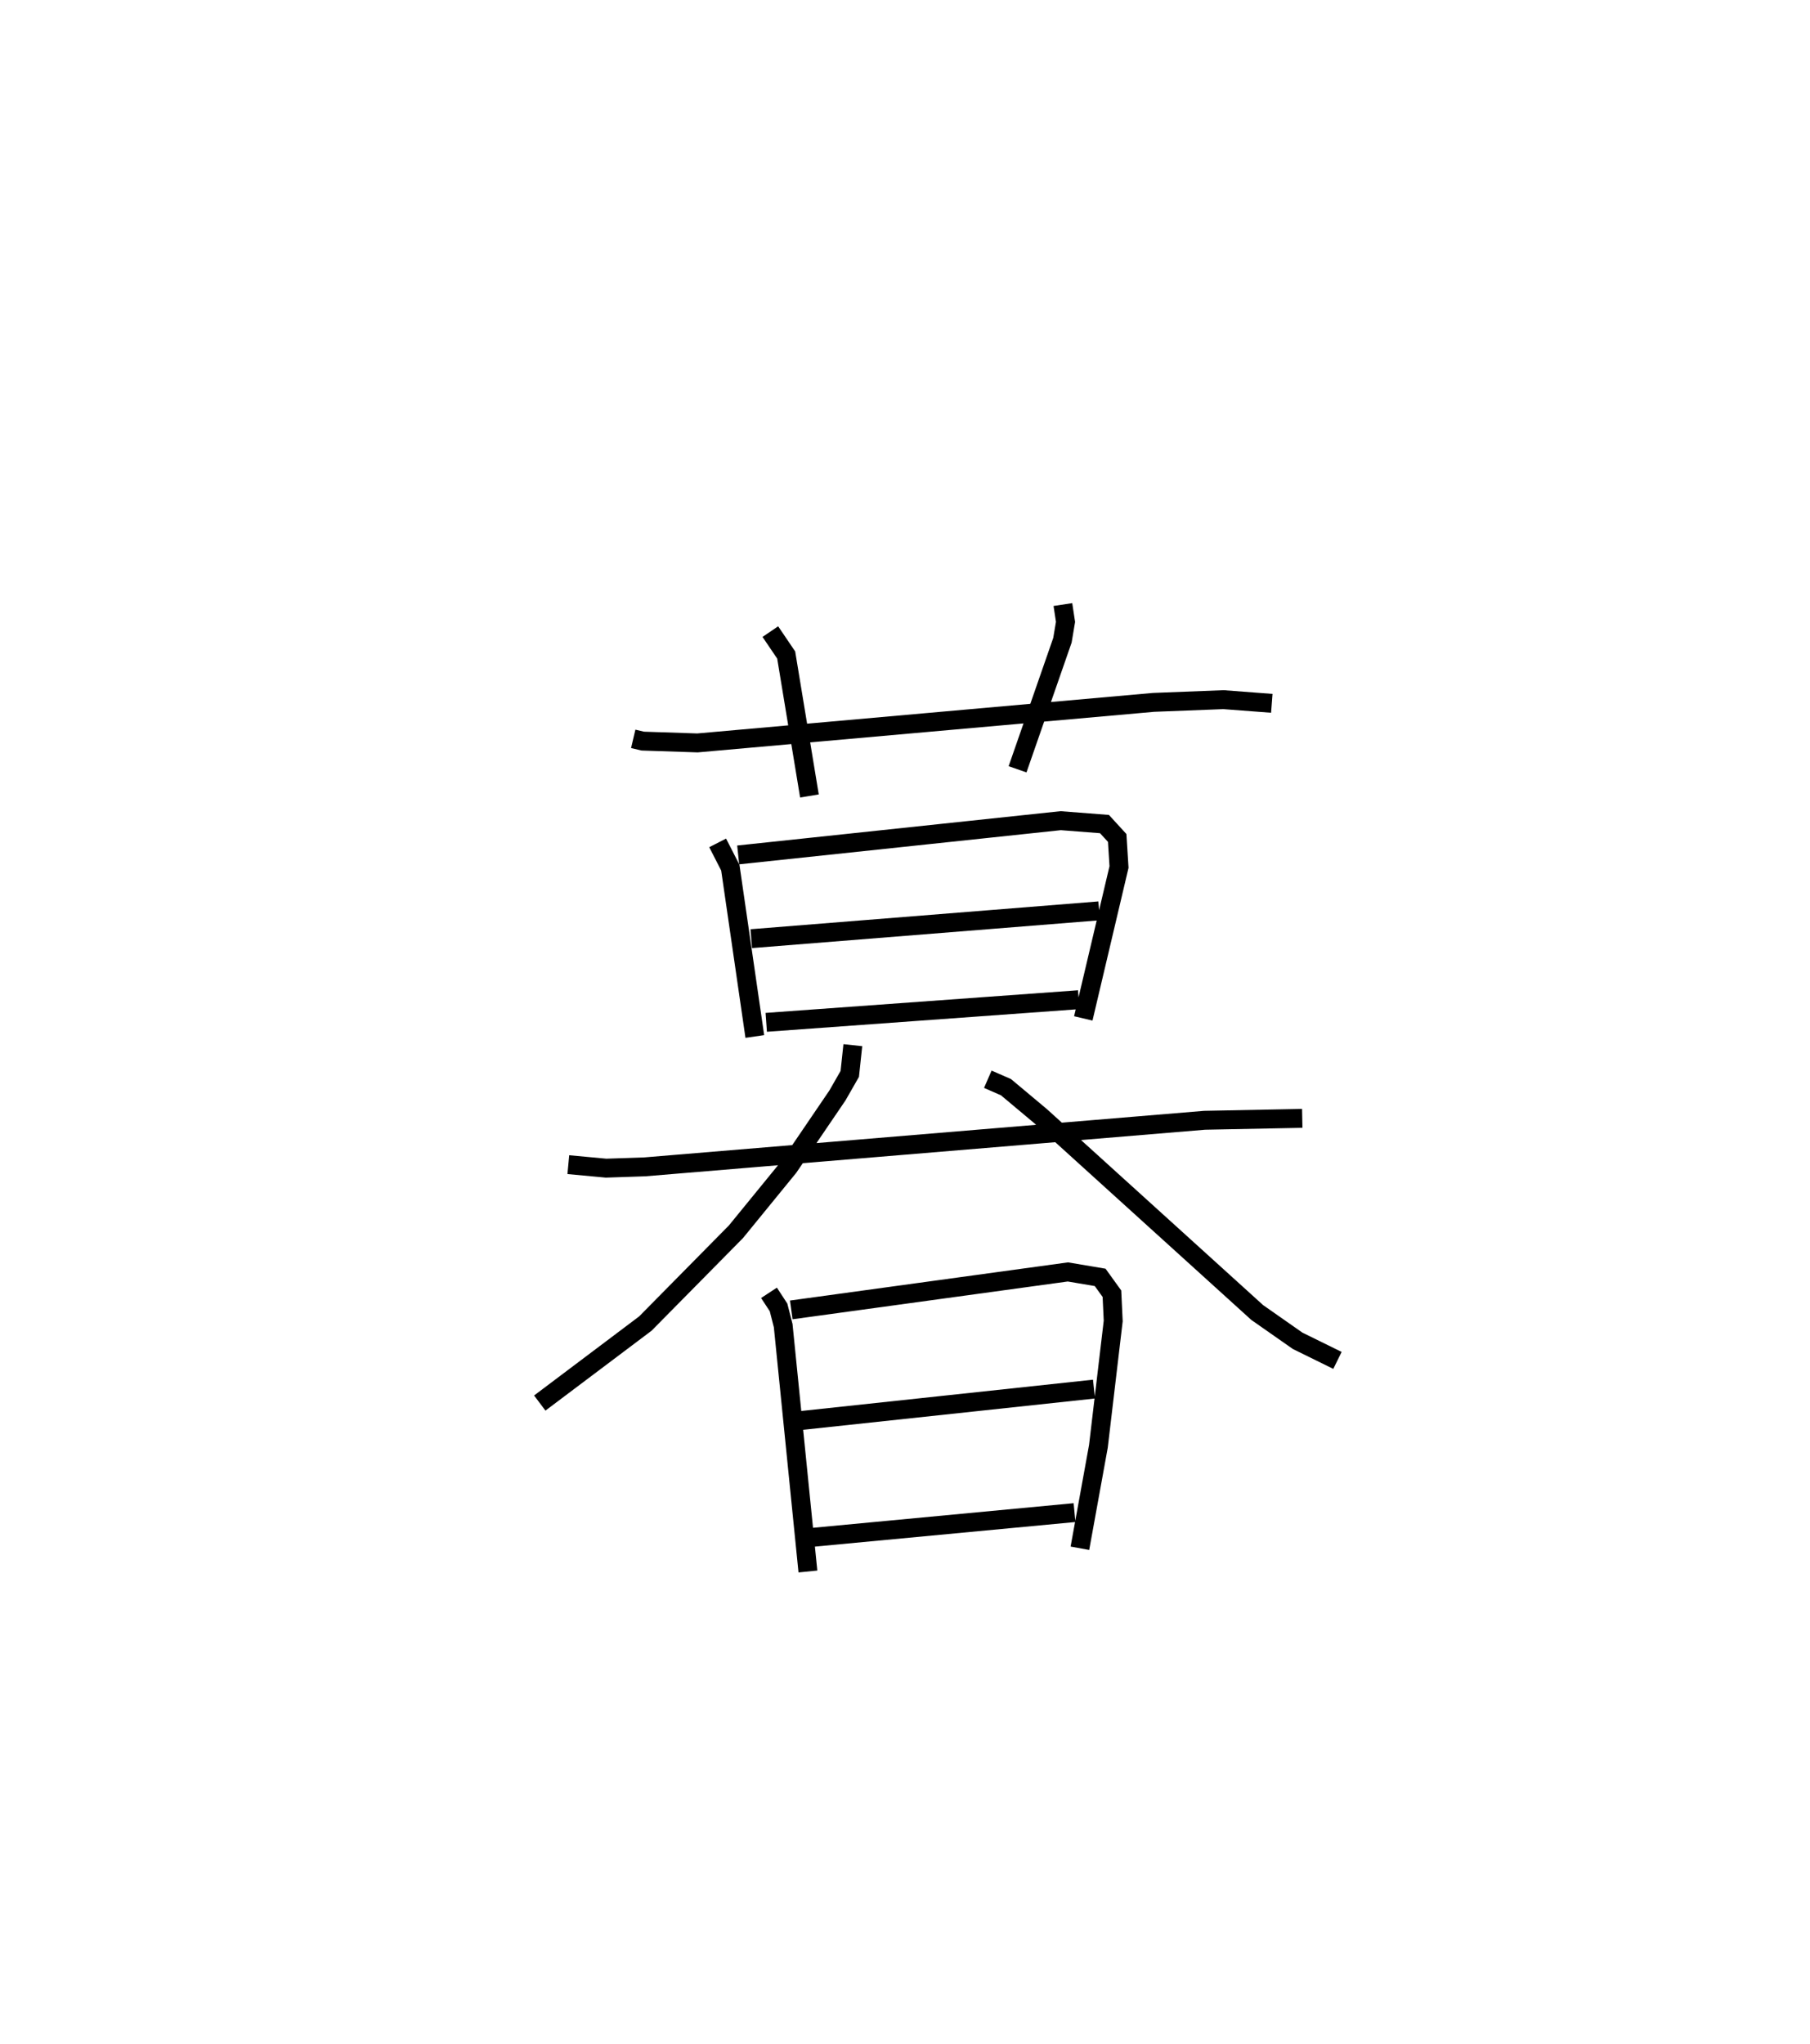 <?xml version="1.0" encoding="utf-8" ?>
<svg baseProfile="full" height="108.106" version="1.1" width="95.764" xmlns="http://www.w3.org/2000/svg" xmlns:ev="http://www.w3.org/2001/xml-events" xmlns:xlink="http://www.w3.org/1999/xlink"><defs /><rect fill="white" height="108.106" width="95.764" x="0" y="0" /><path d="M25,25 m0.0,0.0 m8.503,14.075 l0.505,0.119 2.892,0.096 l24.129,-2.144 3.703,-0.144 l2.557,0.194 m-26.532,-3.793 l0.839,1.238 1.23,7.454 m13.41,-10.123 l0.139,0.916 -0.163,0.971 l-2.375,6.826 m-15.867,3.892 l0.67,1.309 1.296,8.929 m-0.88,-9.602 l17.064,-1.811 2.316,0.179 l0.673,0.735 0.096,1.536 l-1.89,8.007 m-17.567,-4.217 l18.406,-1.471 m-17.613,5.896 l16.532,-1.197 m-27.004,8.723 l1.996,0.186 2.046,-0.069 l29.618,-2.463 5.171,-0.102 m-23.778,-3.87 l-0.162,1.519 -0.653,1.14 l-2.58,3.792 -2.79,3.417 l-4.792,4.854 -5.587,4.204 m23.705,-17.124 l0.961,0.419 1.843,1.542 l11.452,10.377 2.137,1.495 l2.107,1.036 m-30.077,-3.574 l0.505,0.771 0.246,0.964 l1.308,13.002 m-0.88,-13.834 l14.635,-2.008 1.707,0.288 l0.623,0.864 0.068,1.442 l-0.784,6.632 -0.978,5.387 m-14.812,-6.749 l15.557,-1.668 m-14.86,7.837 l13.83,-1.305 " fill="none" stroke="black" stroke-width="1" /></svg>